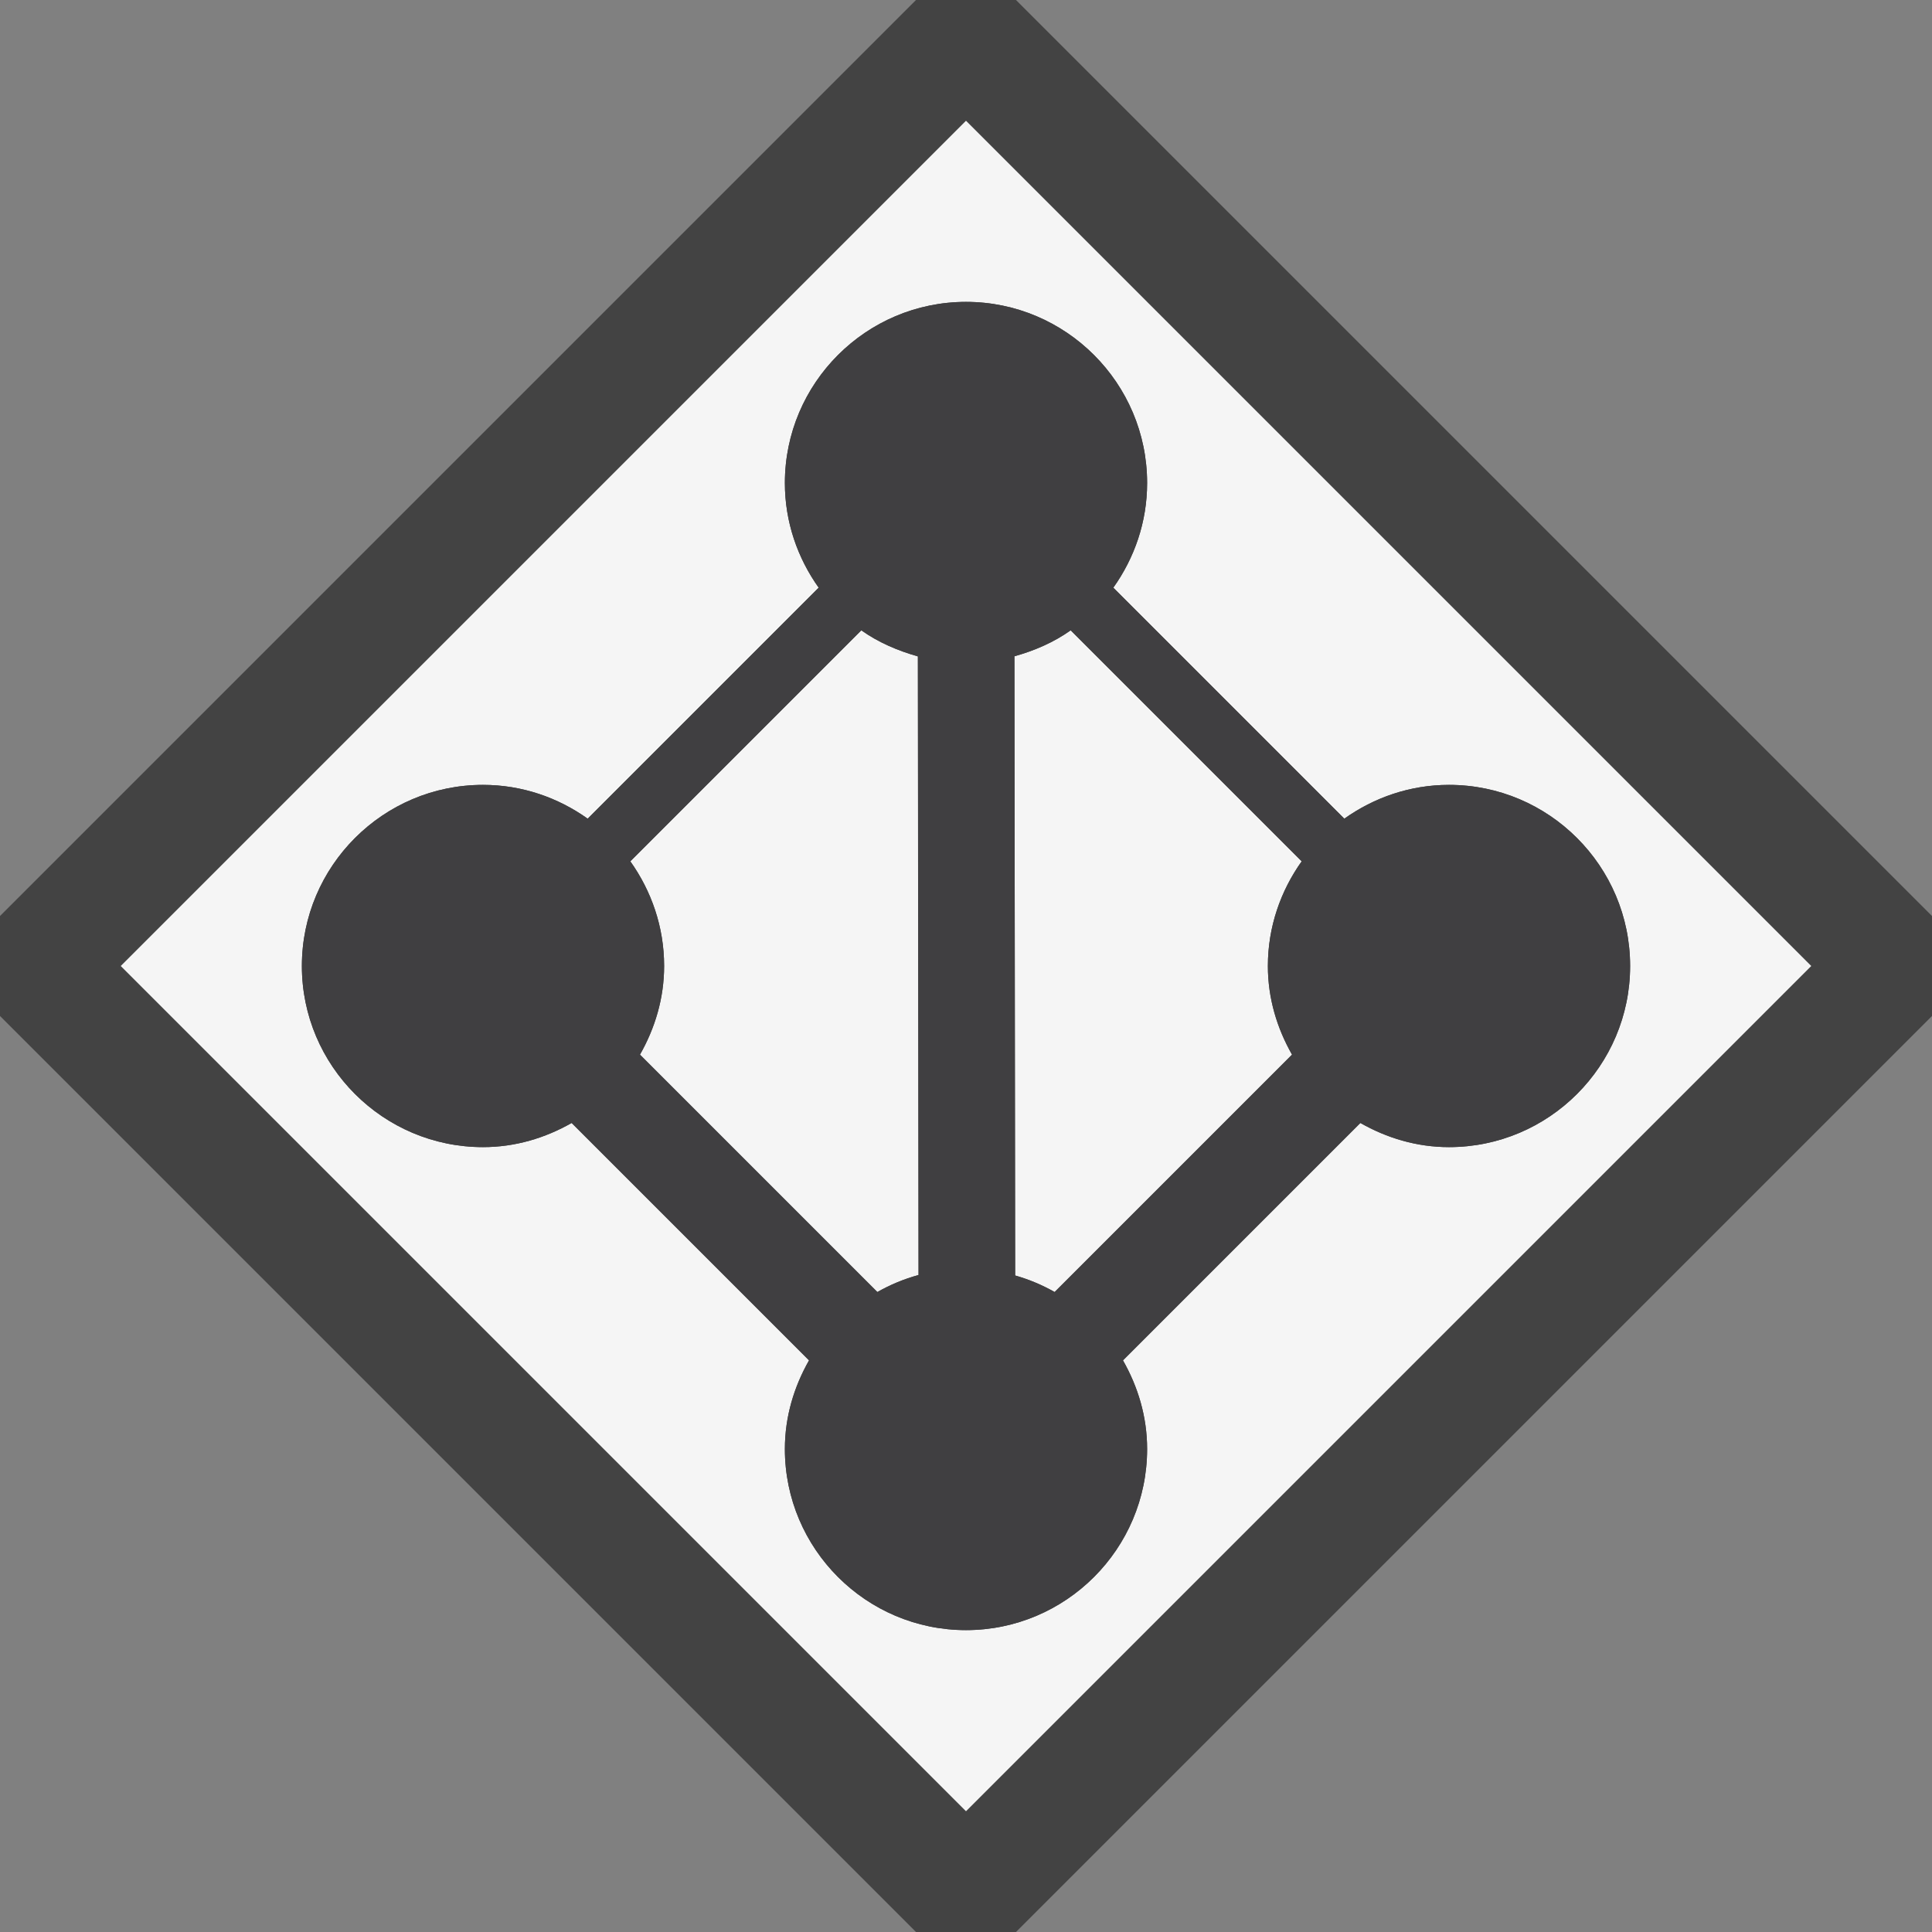 <svg xmlns="http://www.w3.org/2000/svg" width="16" height="16"><rect width="100%" height="100%" fill="#808080" stroke="none"/><style type="text/css">.icon-canvas-transparent{opacity:0;fill:#434343;} .icon-vs-out{fill:#434343;} .icon-vs-bg{fill:#f5f5f5;} .icon-vs-fg{fill:#403F41;}</style><path class="icon-canvas-transparent" d="M16 16h-16v-16h16v16z" id="canvas"/><path class="icon-vs-out" d="M16 7.586v.828l-7.586 7.586h-.828l-7.586-7.586v-.828l7.586-7.586h.828l7.586 7.586z" id="outline"/><g id="iconBg"><path class="icon-vs-bg" d="M8.867 5.22c-.139.099-.298.168-.466.215l.006 5.128c.116.033.225.079.327.137l1.966-1.966c-.124-.218-.2-.466-.2-.734 0-.323.105-.621.28-.867l-1.913-1.913z"/><path class="icon-vs-bg" d="M7.133 5.22l-1.913 1.913c.175.246.28.544.28.867 0 .268-.076.516-.2.734l1.966 1.966c.107-.061.221-.108.341-.141l-.005-5.123c-.169-.048-.329-.116-.469-.216z"/><path class="icon-vs-bg" d="M8 1l-7 7 7 7 7-7-7-7zm4 8.5c-.268 0-.516-.076-.734-.2l-1.966 1.966c.124.218.2.466.2.734 0 .827-.673 1.5-1.5 1.5s-1.5-.673-1.5-1.5c0-.268.076-.516.2-.734l-1.966-1.966c-.218.124-.466.2-.734.2-.827 0-1.5-.673-1.5-1.5s.673-1.5 1.5-1.5c.323 0 .621.105.867.28l1.913-1.913c-.175-.246-.28-.544-.28-.867 0-.827.673-1.5 1.5-1.5s1.5.673 1.5 1.5c0 .323-.105.621-.28.867l1.913 1.913c.246-.175.544-.28.867-.28.827 0 1.5.673 1.5 1.5s-.673 1.5-1.5 1.5z"/></g><path class="icon-vs-fg" d="M12 6.5c-.323 0-.621.105-.867.28l-1.913-1.913c.175-.246.28-.544.28-.867 0-.827-.673-1.5-1.5-1.5s-1.5.673-1.5 1.5c0 .323.105.621.28.867l-1.913 1.913c-.246-.175-.544-.28-.867-.28-.827 0-1.5.673-1.5 1.5s.673 1.5 1.5 1.5c.268 0 .516-.076.734-.2l1.966 1.966c-.124.218-.2.466-.2.734 0 .827.673 1.5 1.5 1.5s1.5-.673 1.5-1.5c0-.268-.076-.516-.2-.734l1.966-1.966c.218.124.466.2.734.2.827 0 1.5-.673 1.5-1.5s-.673-1.5-1.5-1.5zm-4.734 4.2l-1.966-1.966c.124-.218.2-.466.2-.734 0-.323-.105-.621-.28-.867l1.913-1.913c.14.099.299.168.468.216l.006 5.123c-.121.033-.234.08-.341.141zm1.468 0c-.102-.058-.211-.104-.327-.137l-.006-5.128c.168-.047.327-.116.466-.215l1.913 1.913c-.175.246-.28.544-.28.867 0 .268.076.516.2.734l-1.966 1.966z" id="iconFg"/></svg>
